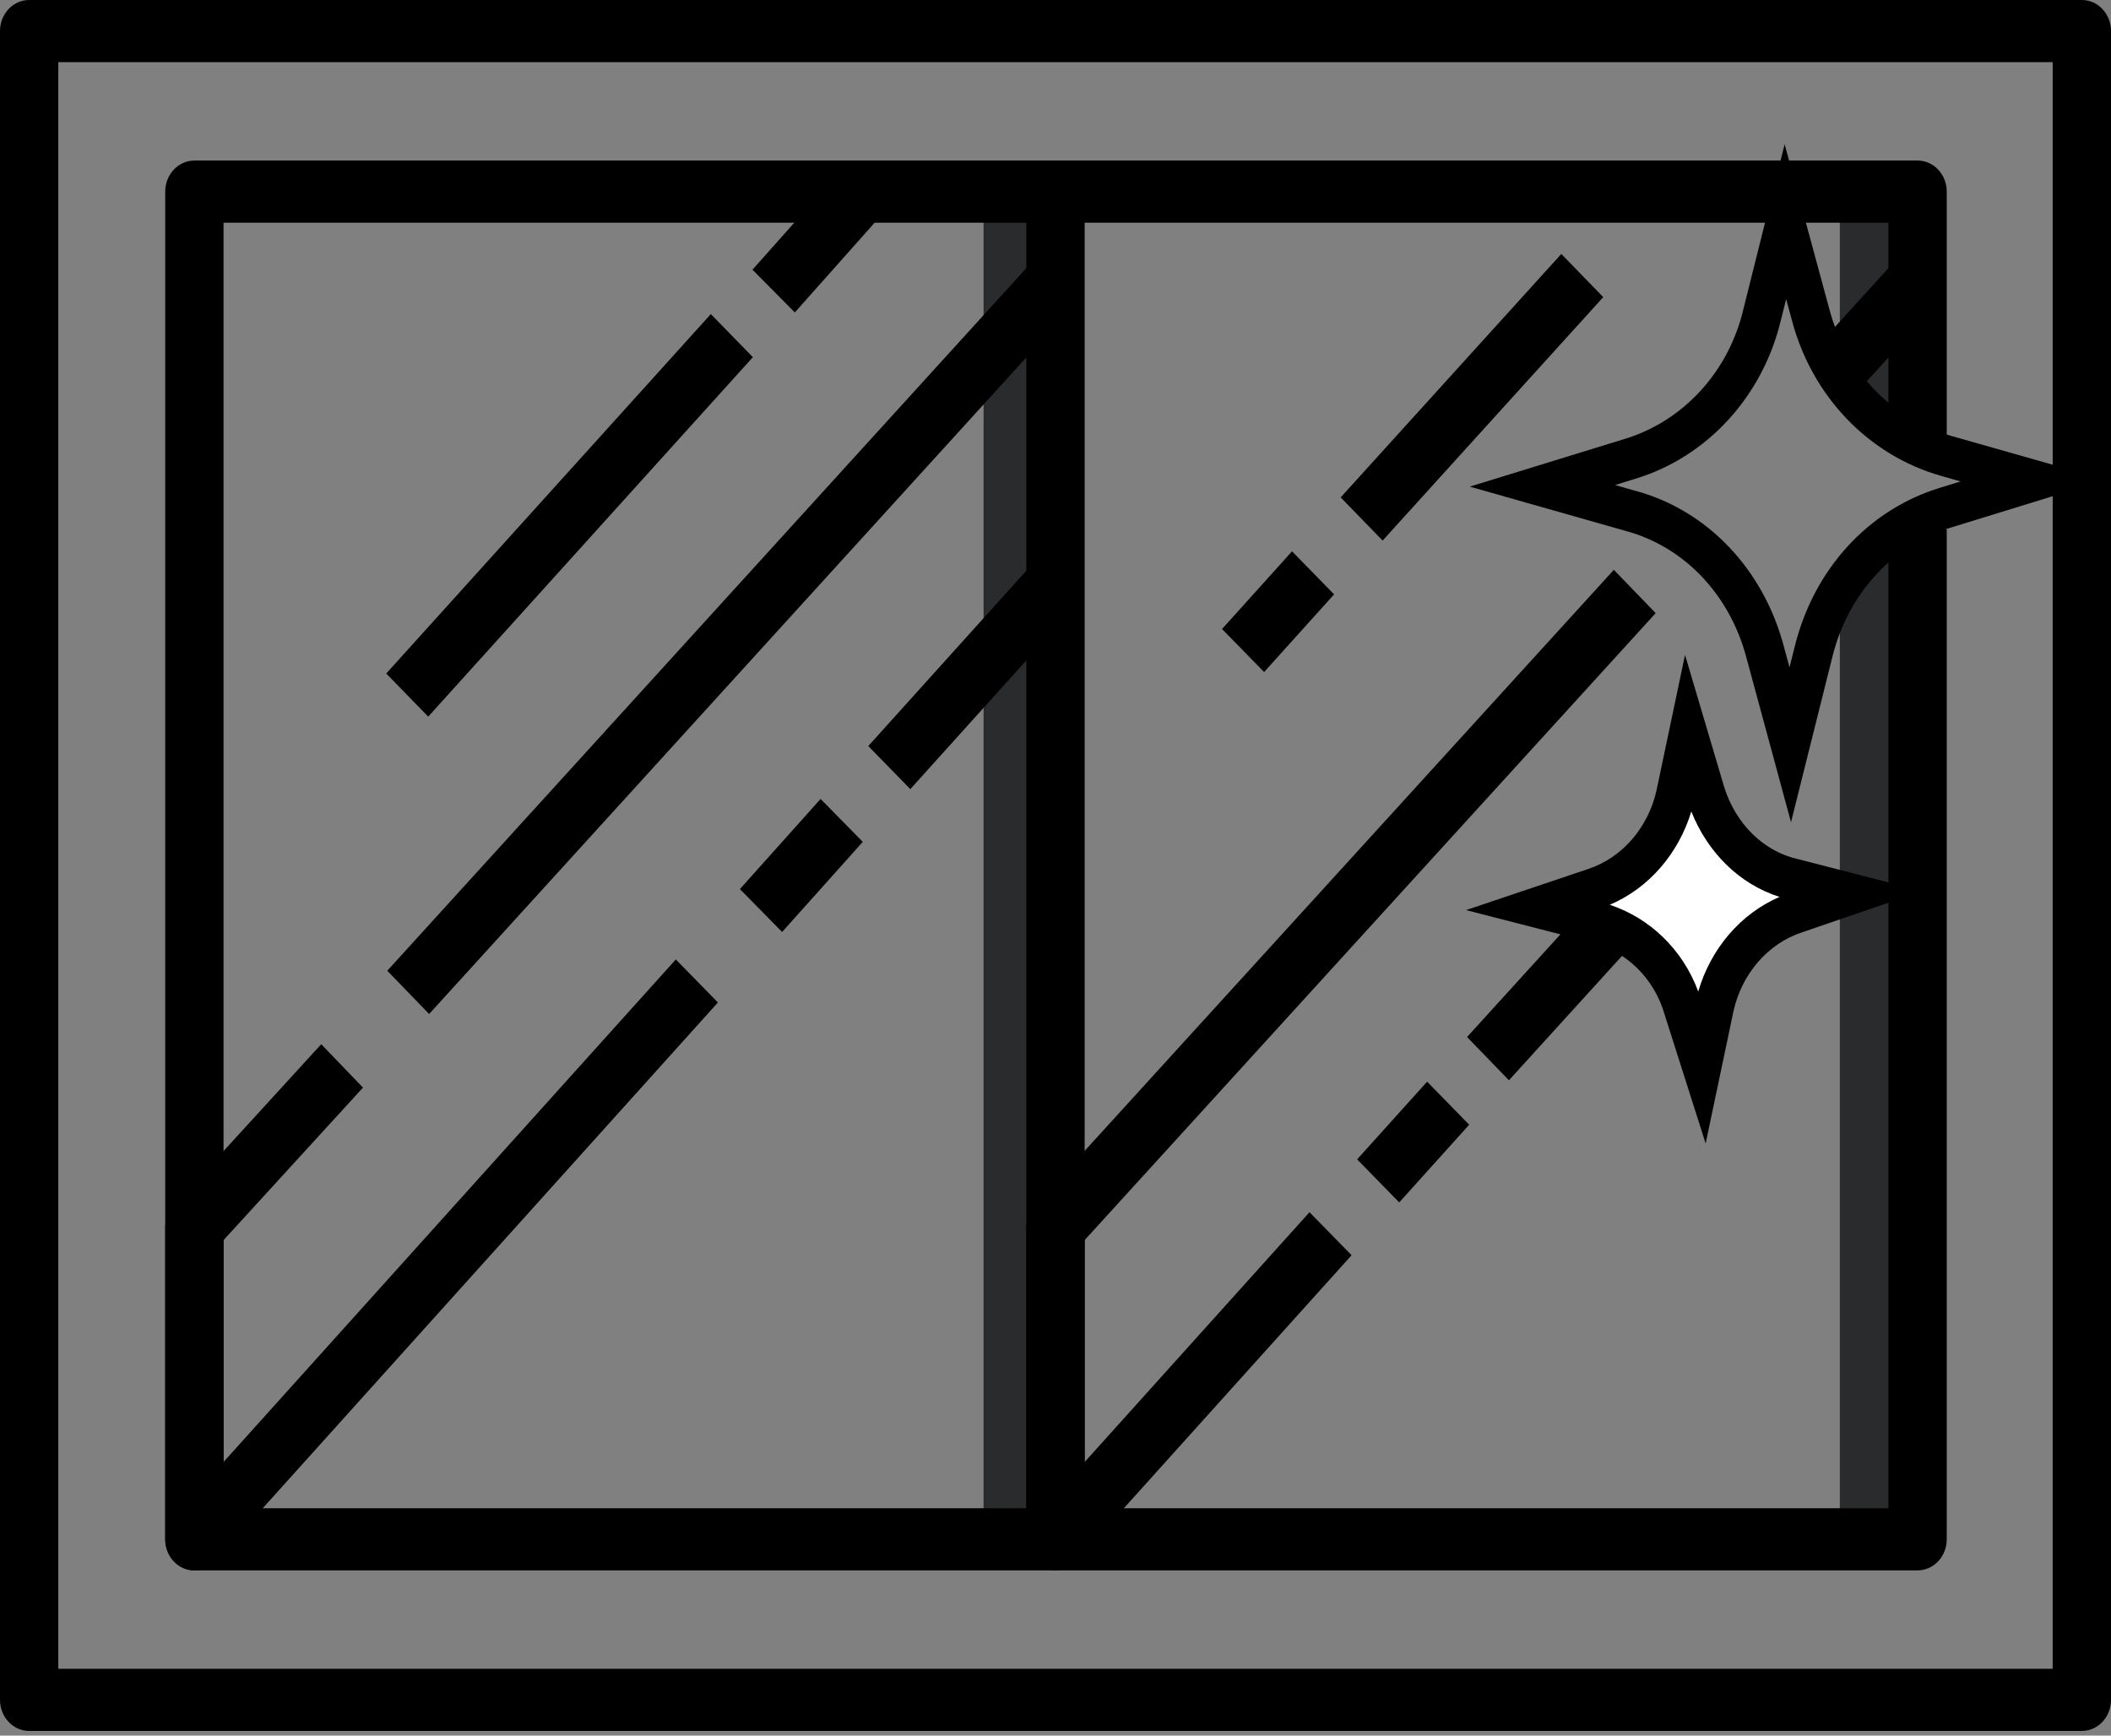 <svg width="180" height="148" viewBox="0 0 180 148" fill="none" xmlns="http://www.w3.org/2000/svg">
<rect x="0" y="0" width="180" height="148" fill="#808080" stroke="none"/>
<path d="M83.868 131.259H90V16.341H83.868V131.259Z" fill="#292B2C"/>
<path d="M156.878 52.027V131.259H163.508V44.254" fill="#292B2C"/>
<path d="M163.508 37.805V16.341H156.878V30.651" fill="#292B2C"/>
<path fill-rule="evenodd" clip-rule="evenodd" d="M152.173 12.302L155.986 26.37C157.397 31.674 161.335 35.725 166.339 37.158C166.34 37.159 166.341 37.159 166.341 37.159L179.563 40.917L166.371 44.979L166.363 44.981C161.378 46.488 157.586 50.603 156.243 56.012L156.242 56.015L152.715 70.11L148.904 56.05L148.902 56.041C147.484 50.712 143.616 46.604 138.575 45.261L138.563 45.257L125.326 41.495L138.525 37.431C143.517 35.922 147.38 31.716 148.642 26.418L148.644 26.407L152.173 12.302ZM152.301 25.503L151.852 27.297C150.293 33.829 145.542 38.981 139.434 40.828C139.432 40.829 139.431 40.829 139.43 40.83L137.712 41.359L139.392 41.836C145.615 43.499 150.359 48.574 152.09 55.073C152.091 55.075 152.091 55.076 152.091 55.078L152.588 56.908L153.038 55.108C153.038 55.107 153.038 55.106 153.039 55.106C154.679 48.503 159.337 43.434 165.455 41.583C165.456 41.583 165.457 41.582 165.459 41.582L167.177 41.053L165.484 40.572L165.481 40.571C159.382 38.825 154.537 33.869 152.798 27.338C152.798 27.337 152.798 27.336 152.797 27.334L152.301 25.503Z" fill="black"/>
<path fill-rule="evenodd" clip-rule="evenodd" d="M0 2.65C0 1.186 1.113 0 2.486 0H177.514C178.887 0 180 1.186 180 2.65V144.95C180 146.414 178.887 147.6 177.514 147.6H2.486C1.113 147.6 0 146.414 0 144.95V2.65ZM4.972 5.3V142.3H175.028V5.3H4.972Z" fill="black"/>
<path fill-rule="evenodd" clip-rule="evenodd" d="M14.088 16.341C14.088 14.878 15.201 13.691 16.574 13.691H163.508C164.881 13.691 165.994 14.878 165.994 16.341V37.805H161.022V18.991H19.06V128.609H161.022V45.137H165.994V131.259C165.994 132.722 164.881 133.909 163.508 133.909H16.574C15.201 133.909 14.088 132.722 14.088 131.259V16.341Z" fill="black"/>
<path fill-rule="evenodd" clip-rule="evenodd" d="M87.514 131.259V16.341H92.486V131.259H87.514Z" fill="black"/>
<path fill-rule="evenodd" clip-rule="evenodd" d="M91.793 51.566L77.621 67.289L74.036 63.617L88.207 47.894L91.793 51.566Z" fill="black"/>
<path fill-rule="evenodd" clip-rule="evenodd" d="M73.567 71.787L66.688 79.472L63.09 75.813L69.969 68.128L73.567 71.787Z" fill="black"/>
<path fill-rule="evenodd" clip-rule="evenodd" d="M61.214 85.483L18.368 133.093C17.666 133.874 16.588 134.121 15.647 133.717C14.705 133.314 14.088 132.34 14.088 131.259V104.671C14.088 103.98 14.341 103.317 14.793 102.822L27.39 89.042L30.951 92.741L19.06 105.749V124.668L57.625 81.814L61.214 85.483Z" fill="black"/>
<path fill-rule="evenodd" clip-rule="evenodd" d="M33.022 82.776L88.215 22.093L91.785 25.782L36.592 86.465L33.022 82.776Z" fill="black"/>
<path fill-rule="evenodd" clip-rule="evenodd" d="M32.933 57.432L60.612 26.782L64.195 30.457L36.515 61.107L32.933 57.432Z" fill="black"/>
<path fill-rule="evenodd" clip-rule="evenodd" d="M64.163 22.998L71.704 14.518L75.313 18.164L67.771 26.644L64.163 22.998Z" fill="black"/>
<path fill-rule="evenodd" clip-rule="evenodd" d="M138.94 80.811L128.664 92.117L125.093 88.43L135.369 77.124L138.94 80.811Z" fill="black"/>
<path fill-rule="evenodd" clip-rule="evenodd" d="M125.274 95.907L119.307 102.532L115.72 98.862L121.687 92.237L125.274 95.907Z" fill="black"/>
<path fill-rule="evenodd" clip-rule="evenodd" d="M88.216 102.826L137.608 48.591L141.176 52.282L92.486 105.746V124.669L111.659 103.367L115.247 107.036L91.794 133.093C91.091 133.874 90.014 134.121 89.072 133.717C88.131 133.314 87.514 132.341 87.514 131.259V104.671C87.514 103.982 87.766 103.32 88.216 102.826Z" fill="black"/>
<path fill-rule="evenodd" clip-rule="evenodd" d="M154.098 30.485L161.722 22.094L165.294 25.781L157.67 34.172L154.098 30.485Z" fill="black"/>
<path fill-rule="evenodd" clip-rule="evenodd" d="M104.201 53.636L110.168 47.011L113.755 50.682L107.788 57.307L104.201 53.636Z" fill="black"/>
<path fill-rule="evenodd" clip-rule="evenodd" d="M114.317 42.413L133.129 21.655L136.705 25.337L117.893 46.095L114.317 42.413Z" fill="black"/>
<path d="M131.188 77.377L135.912 75.787C139.392 74.639 142.044 71.547 142.873 67.749L143.95 62.626L145.442 67.661C146.602 71.371 149.42 74.197 152.984 74.992L157.79 76.229L153.149 77.819C149.669 78.967 147.017 82.059 146.188 85.857L145.111 90.98L143.536 86.034C142.459 82.235 139.558 79.497 135.995 78.614L131.188 77.377Z" fill="white"/>
<path fill-rule="evenodd" clip-rule="evenodd" d="M143.678 55.842L147.018 67.115C148.008 70.265 150.38 72.607 153.323 73.264L153.348 73.269L163.913 75.987L153.648 79.504L153.639 79.507C150.737 80.465 148.504 83.053 147.804 86.251L145.437 97.505L141.957 86.574L141.949 86.545C141.053 83.386 138.638 81.083 135.619 80.335L135.612 80.333L125.008 77.605L135.421 74.1C138.324 73.142 140.557 70.554 141.257 67.356L143.678 55.842ZM144.215 69.196C143.12 72.803 140.574 75.749 137.261 77.152C140.664 78.285 143.468 80.934 144.805 84.549C145.87 80.9 148.415 77.91 151.741 76.48C148.311 75.399 145.596 72.683 144.215 69.196Z" fill="black"/>
</svg>

